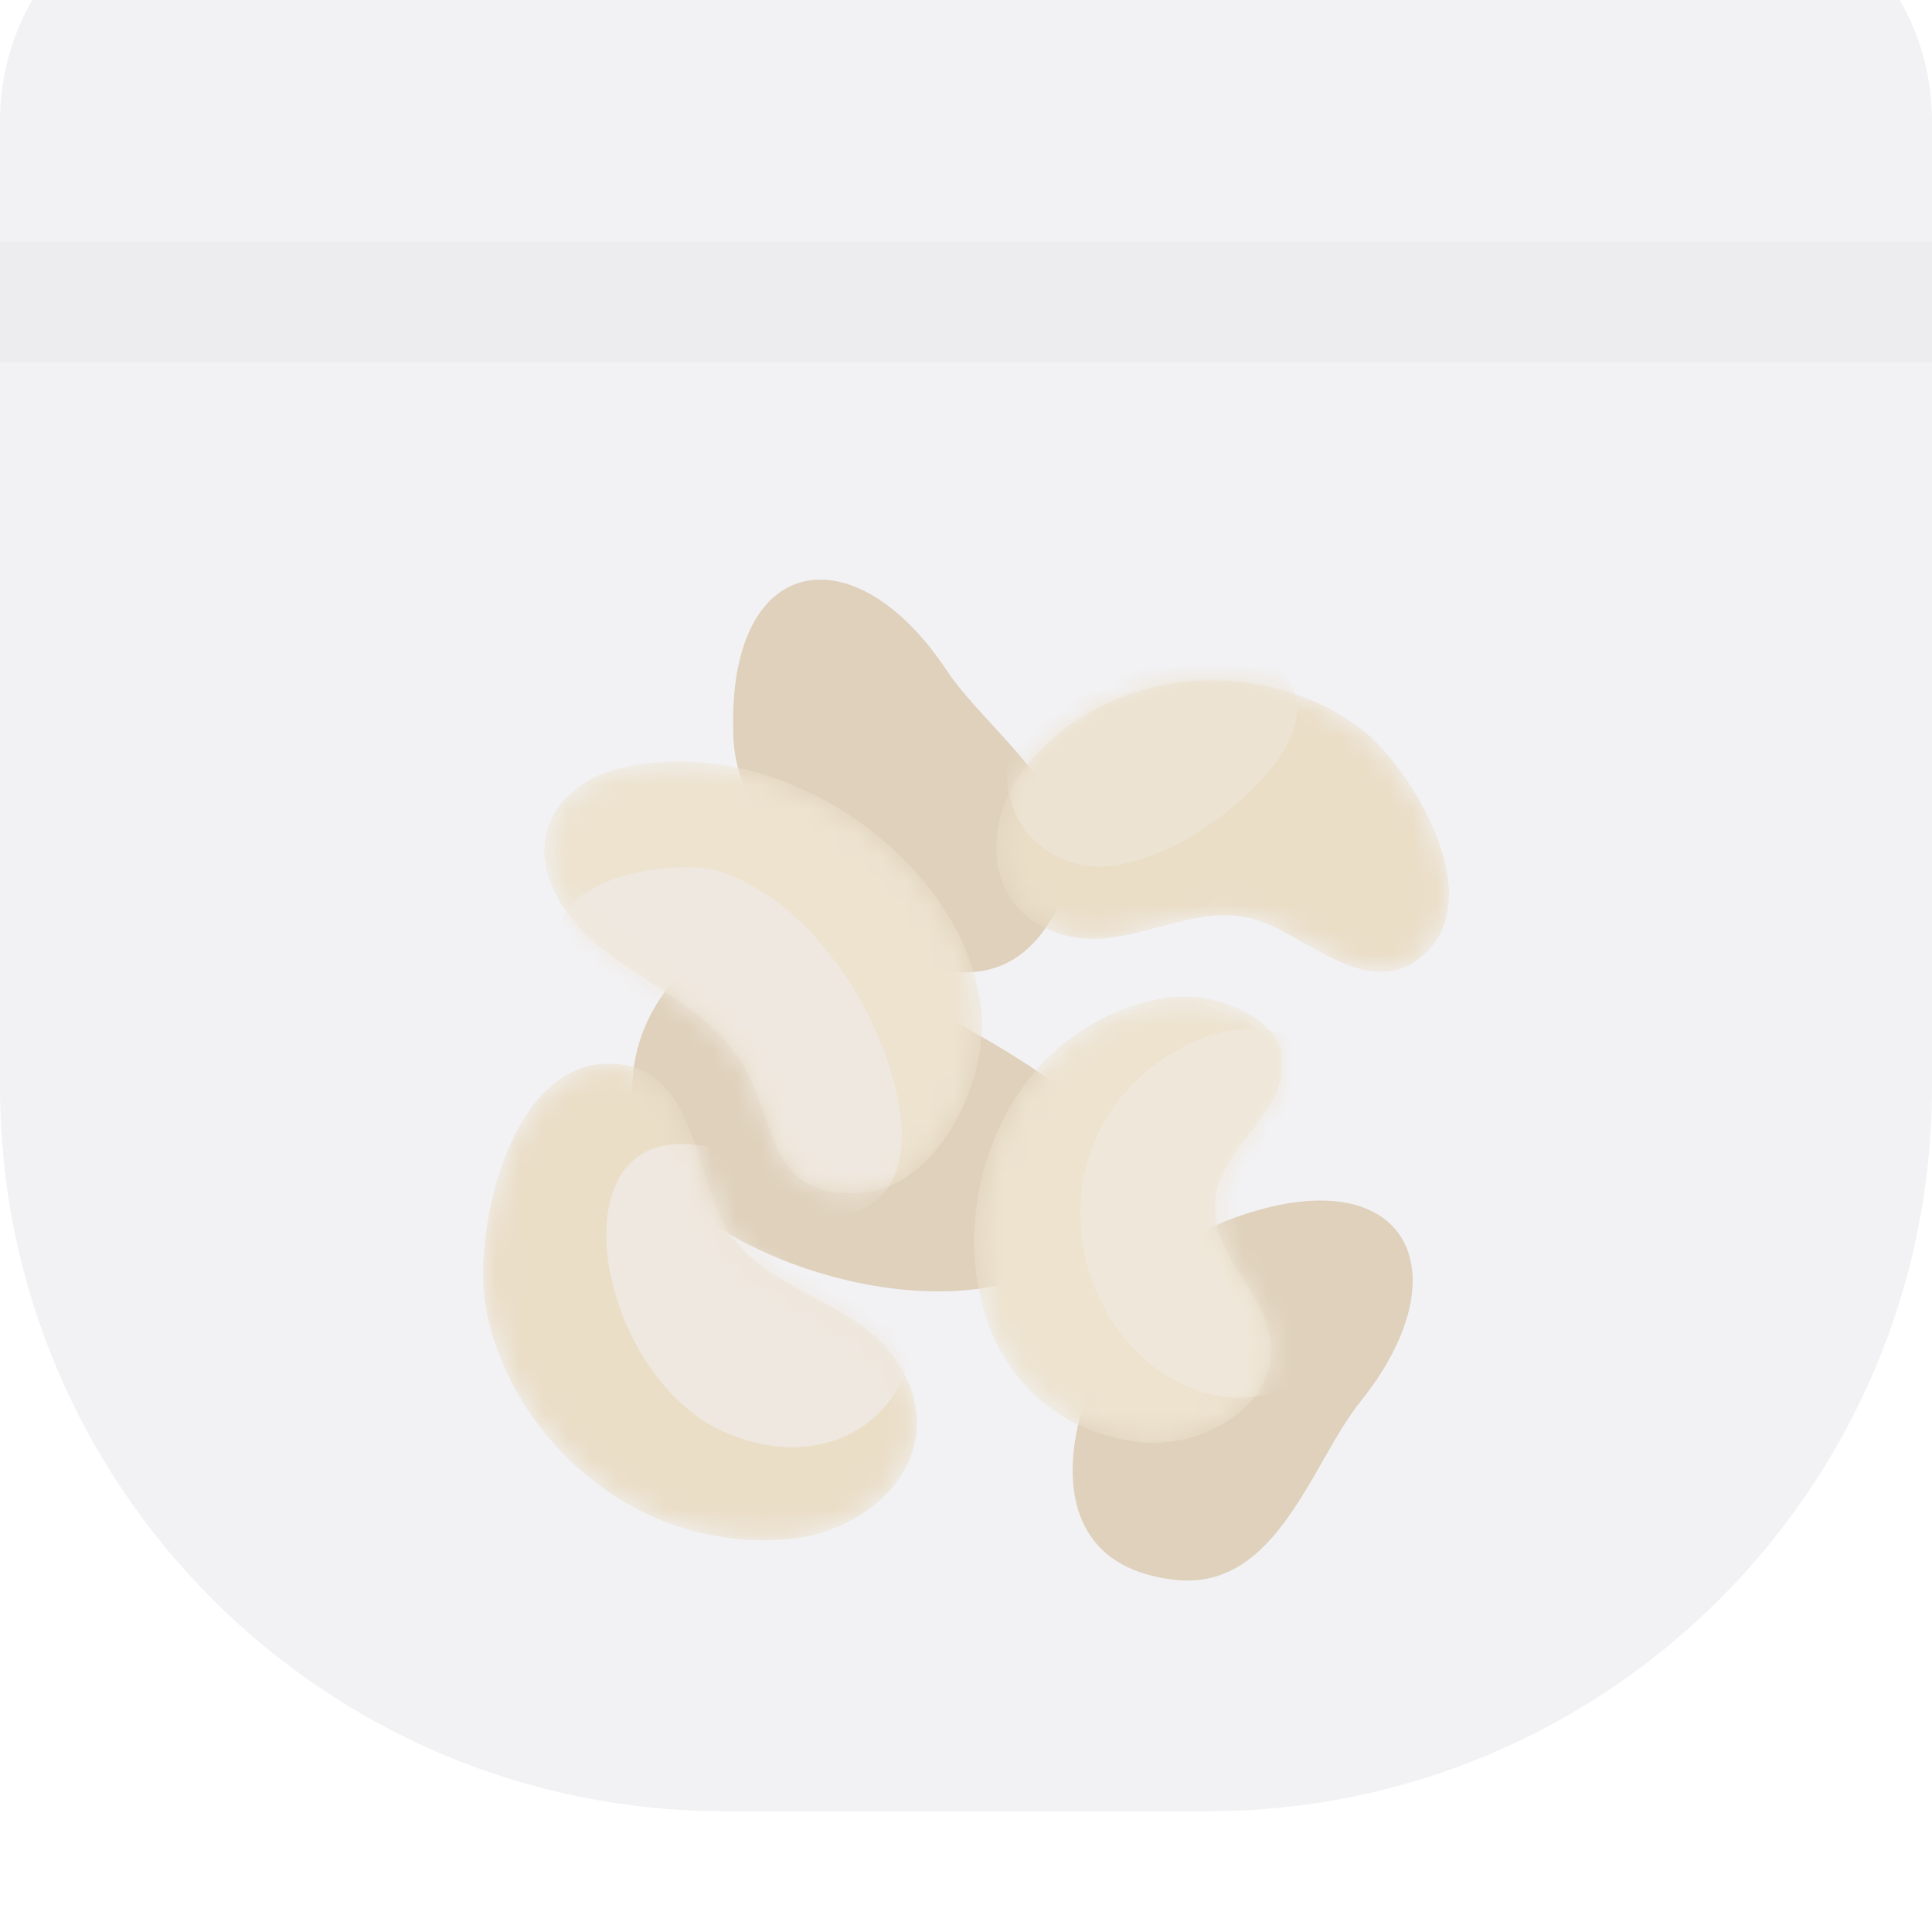 <svg width="80" height="80" viewBox="0 0 80 80" fill="none" xmlns="http://www.w3.org/2000/svg">
<path d="M58.494 53.166C58.452 54.564 57.755 56.27 56.32 58.054C54.32 60.546 52.89 65.849 48.712 65.423C40.309 64.563 46.002 52.373 50.831 50.53C55.775 48.642 58.583 50.225 58.494 53.166Z" fill="#D8BC8B"/>
<path d="M35.219 24.226C36.539 24.691 37.952 25.873 39.218 27.783C40.984 30.445 45.603 33.418 43.927 37.269C40.557 45.014 30.671 35.889 30.381 30.728C30.084 25.443 32.446 23.248 35.219 24.226Z" fill="#D8BC8B"/>
<path d="M31.781 38.519C33.181 38.525 34.903 39.178 36.725 40.567C39.267 42.502 48.19 46.059 46.225 49.77C42.489 56.826 28.684 52.474 26.716 47.694C24.702 42.8 28.84 38.506 31.781 38.519Z" fill="#D8BC8B"/>
<mask id="mask0_136_20" style="mask-type:luminance" maskUnits="userSpaceOnUse" x="20" y="44" width="18" height="20">
<path d="M27.154 62.855C23.549 61.311 20.717 57.828 20.086 53.956C19.592 50.924 21.183 43.404 25.775 44.085C28.835 44.54 28.811 48.802 30.093 50.88C31.744 53.557 35.552 53.842 37.187 56.427C39.487 60.062 36.347 63.371 32.707 63.727C30.754 63.919 28.86 63.586 27.154 62.855Z" fill="white"/>
</mask>
<g mask="url(#mask0_136_20)">
<path d="M27.154 62.855C23.549 61.311 20.717 57.828 20.086 53.956C19.592 50.924 21.183 43.404 25.775 44.085C28.835 44.54 28.811 48.802 30.093 50.88C31.744 53.557 35.552 53.842 37.187 56.427C39.487 60.062 36.347 63.371 32.707 63.727C30.754 63.919 28.86 63.586 27.154 62.855Z" fill="#EFD6A3"/>
</g>
<mask id="mask1_136_20" style="mask-type:luminance" maskUnits="userSpaceOnUse" x="20" y="44" width="18" height="20">
<path d="M27.154 62.855C23.549 61.311 20.717 57.828 20.086 53.956C19.592 50.924 21.183 43.404 25.775 44.085C28.835 44.54 28.811 48.802 30.093 50.88C31.744 53.557 35.552 53.842 37.187 56.427C39.487 60.062 36.347 63.371 32.707 63.727C30.754 63.919 28.86 63.586 27.154 62.855Z" fill="white"/>
</mask>
<g mask="url(#mask1_136_20)">
<path d="M30.037 59.316C35.346 61.613 39.41 56.962 36.993 52.934C35.672 50.734 33.198 48.978 30.87 47.998C22.485 44.472 24.169 56.777 30.037 59.316Z" fill="#F9EBD4"/>
</g>
<mask id="mask2_136_20" style="mask-type:luminance" maskUnits="userSpaceOnUse" x="41" y="28" width="19" height="13">
<path d="M46.684 28.768C49.868 27.613 53.71 28.138 56.394 30.208C58.494 31.827 61.929 37.509 58.633 39.79C56.435 41.309 53.935 38.607 51.899 38.054C49.278 37.34 46.709 39.409 44.151 38.744C40.555 37.809 40.582 33.869 42.667 31.496C43.785 30.223 45.177 29.314 46.684 28.768Z" fill="white"/>
</mask>
<g mask="url(#mask2_136_20)">
<path d="M46.684 28.768C49.868 27.613 53.71 28.138 56.394 30.208C58.494 31.827 61.929 37.509 58.633 39.79C56.435 41.309 53.935 38.607 51.899 38.054C49.278 37.34 46.709 39.409 44.151 38.744C40.555 37.809 40.582 33.869 42.667 31.496C43.785 30.223 45.177 29.314 46.684 28.768Z" fill="#EFD6A3"/>
</g>
<mask id="mask3_136_20" style="mask-type:luminance" maskUnits="userSpaceOnUse" x="41" y="28" width="19" height="13">
<path d="M46.684 28.768C49.868 27.613 53.71 28.138 56.394 30.208C58.494 31.827 61.929 37.509 58.633 39.79C56.435 41.309 53.935 38.607 51.899 38.054C49.278 37.34 46.709 39.409 44.151 38.744C40.555 37.809 40.582 33.869 42.667 31.496C43.785 30.223 45.177 29.314 46.684 28.768Z" fill="white"/>
</mask>
<g mask="url(#mask3_136_20)">
<path d="M43.291 28.248C39.836 31.857 42.382 36.545 46.37 35.797C48.548 35.388 50.713 33.913 52.205 32.321C57.579 26.589 47.109 24.258 43.291 28.248Z" fill="#F4E1BA"/>
</g>
<mask id="mask4_136_20" style="mask-type:luminance" maskUnits="userSpaceOnUse" x="40" y="41" width="14" height="19">
<path d="M48.889 41.271C48.901 41.27 48.913 41.27 48.925 41.269C50.405 41.225 52.745 41.999 53.052 43.625C53.477 45.877 50.769 47.316 50.371 49.366C49.878 51.907 52.499 53.409 52.631 55.705C52.79 58.445 49.525 60.018 47.124 59.711C39.391 58.721 38.54 48.901 43.184 43.998C44.589 42.514 46.813 41.346 48.889 41.271Z" fill="white"/>
</mask>
<g mask="url(#mask4_136_20)">
<path d="M48.889 41.271C48.901 41.27 48.913 41.27 48.925 41.269C50.405 41.225 52.745 41.999 53.052 43.625C53.477 45.877 50.769 47.316 50.371 49.366C49.878 51.907 52.499 53.409 52.631 55.705C52.79 58.445 49.525 60.018 47.124 59.711C39.391 58.721 38.54 48.901 43.184 43.998C44.589 42.514 46.813 41.346 48.889 41.271Z" fill="#F4E0B3"/>
</g>
<mask id="mask5_136_20" style="mask-type:luminance" maskUnits="userSpaceOnUse" x="40" y="41" width="14" height="19">
<path d="M48.889 41.271C48.901 41.27 48.913 41.27 48.925 41.269C50.405 41.225 52.745 41.999 53.052 43.625C53.477 45.877 50.769 47.316 50.371 49.366C49.878 51.907 52.499 53.409 52.631 55.705C52.79 58.445 49.525 60.018 47.124 59.711C39.391 58.721 38.54 48.901 43.184 43.998C44.589 42.514 46.813 41.346 48.889 41.271Z" fill="white"/>
</mask>
<g mask="url(#mask5_136_20)">
<path d="M55.008 44.025C53.347 42.38 50.889 41.921 47.973 43.977C45.987 45.376 44.789 47.604 44.736 50.022C44.582 57.169 53.204 61.52 56.597 53.771C58.021 50.521 57.223 46.218 55.008 44.025Z" fill="#F9E9C7"/>
</g>
<mask id="mask6_136_20" style="mask-type:luminance" maskUnits="userSpaceOnUse" x="22" y="31" width="19" height="19">
<path d="M30.889 44.315C30.828 44.201 30.763 44.087 30.693 43.975C28.754 40.823 24.31 40.201 22.829 36.626C21.848 34.256 23.448 32.309 25.727 31.79C30.35 30.74 35.292 32.941 38.252 36.492C39.71 38.242 40.767 40.519 40.647 42.841C40.509 45.482 38.583 49.195 35.662 49.394C31.884 49.651 32.213 46.781 30.889 44.315Z" fill="white"/>
</mask>
<g mask="url(#mask6_136_20)">
<path d="M30.889 44.315C30.828 44.201 30.763 44.087 30.693 43.975C28.754 40.823 24.31 40.201 22.829 36.626C21.848 34.256 23.448 32.309 25.727 31.79C30.35 30.74 35.292 32.941 38.252 36.492C39.71 38.242 40.767 40.519 40.647 42.841C40.509 45.482 38.583 49.195 35.662 49.394C31.884 49.651 32.213 46.781 30.889 44.315Z" fill="#F4E0B3"/>
</g>
<mask id="mask7_136_20" style="mask-type:luminance" maskUnits="userSpaceOnUse" x="22" y="31" width="19" height="19">
<path d="M30.889 44.315C30.828 44.201 30.763 44.087 30.693 43.975C28.754 40.823 24.31 40.201 22.829 36.626C21.848 34.256 23.448 32.309 25.727 31.79C30.35 30.74 35.292 32.941 38.252 36.492C39.71 38.242 40.767 40.519 40.647 42.841C40.509 45.482 38.583 49.195 35.662 49.394C31.884 49.651 32.213 46.781 30.889 44.315Z" fill="white"/>
</mask>
<g mask="url(#mask7_136_20)">
<path d="M25.004 41.851C25.093 41.614 24.728 41.37 24.484 41.152C23.968 40.692 23.632 40.309 23.355 39.651C21.983 36.391 28.042 35.404 30.013 36.148C33.286 37.382 35.672 40.779 36.76 43.953C37.594 46.384 37.99 49.853 34.64 50.423C33.142 50.677 32.351 49.347 31.104 49.153L25.004 41.851Z" fill="#F9EBD4"/>
</g>
<g filter="url(#filter0_i_136_20)">
<path d="M0 10C0 4.477 4.477 0 10 0H70C75.523 0 80 4.477 80 10V50C80 66.569 66.569 80 50 80H30C13.431 80 0 66.569 0 50V10Z" fill="#E7E6EC" fill-opacity="0.5"/>
</g>
<rect y="10" width="80" height="5" fill="black" fill-opacity="0.02"/>
<defs>
<filter id="filter0_i_136_20" x="0" y="0" width="80" height="80" filterUnits="userSpaceOnUse" color-interpolation-filters="sRGB">
<feFlood flood-opacity="0" result="BackgroundImageFix"/>
<feBlend mode="normal" in="SourceGraphic" in2="BackgroundImageFix" result="shape"/>
<feColorMatrix in="SourceAlpha" type="matrix" values="0 0 0 0 0 0 0 0 0 0 0 0 0 0 0 0 0 0 127 0" result="hardAlpha"/>
<feOffset dy="-5"/>
<feComposite in2="hardAlpha" operator="arithmetic" k2="-1" k3="1"/>
<feColorMatrix type="matrix" values="0 0 0 0 0 0 0 0 0 0 0 0 0 0 0 0 0 0 0.02 0"/>
<feBlend mode="normal" in2="shape" result="effect1_innerShadow_136_20"/>
</filter>
</defs>
</svg>
